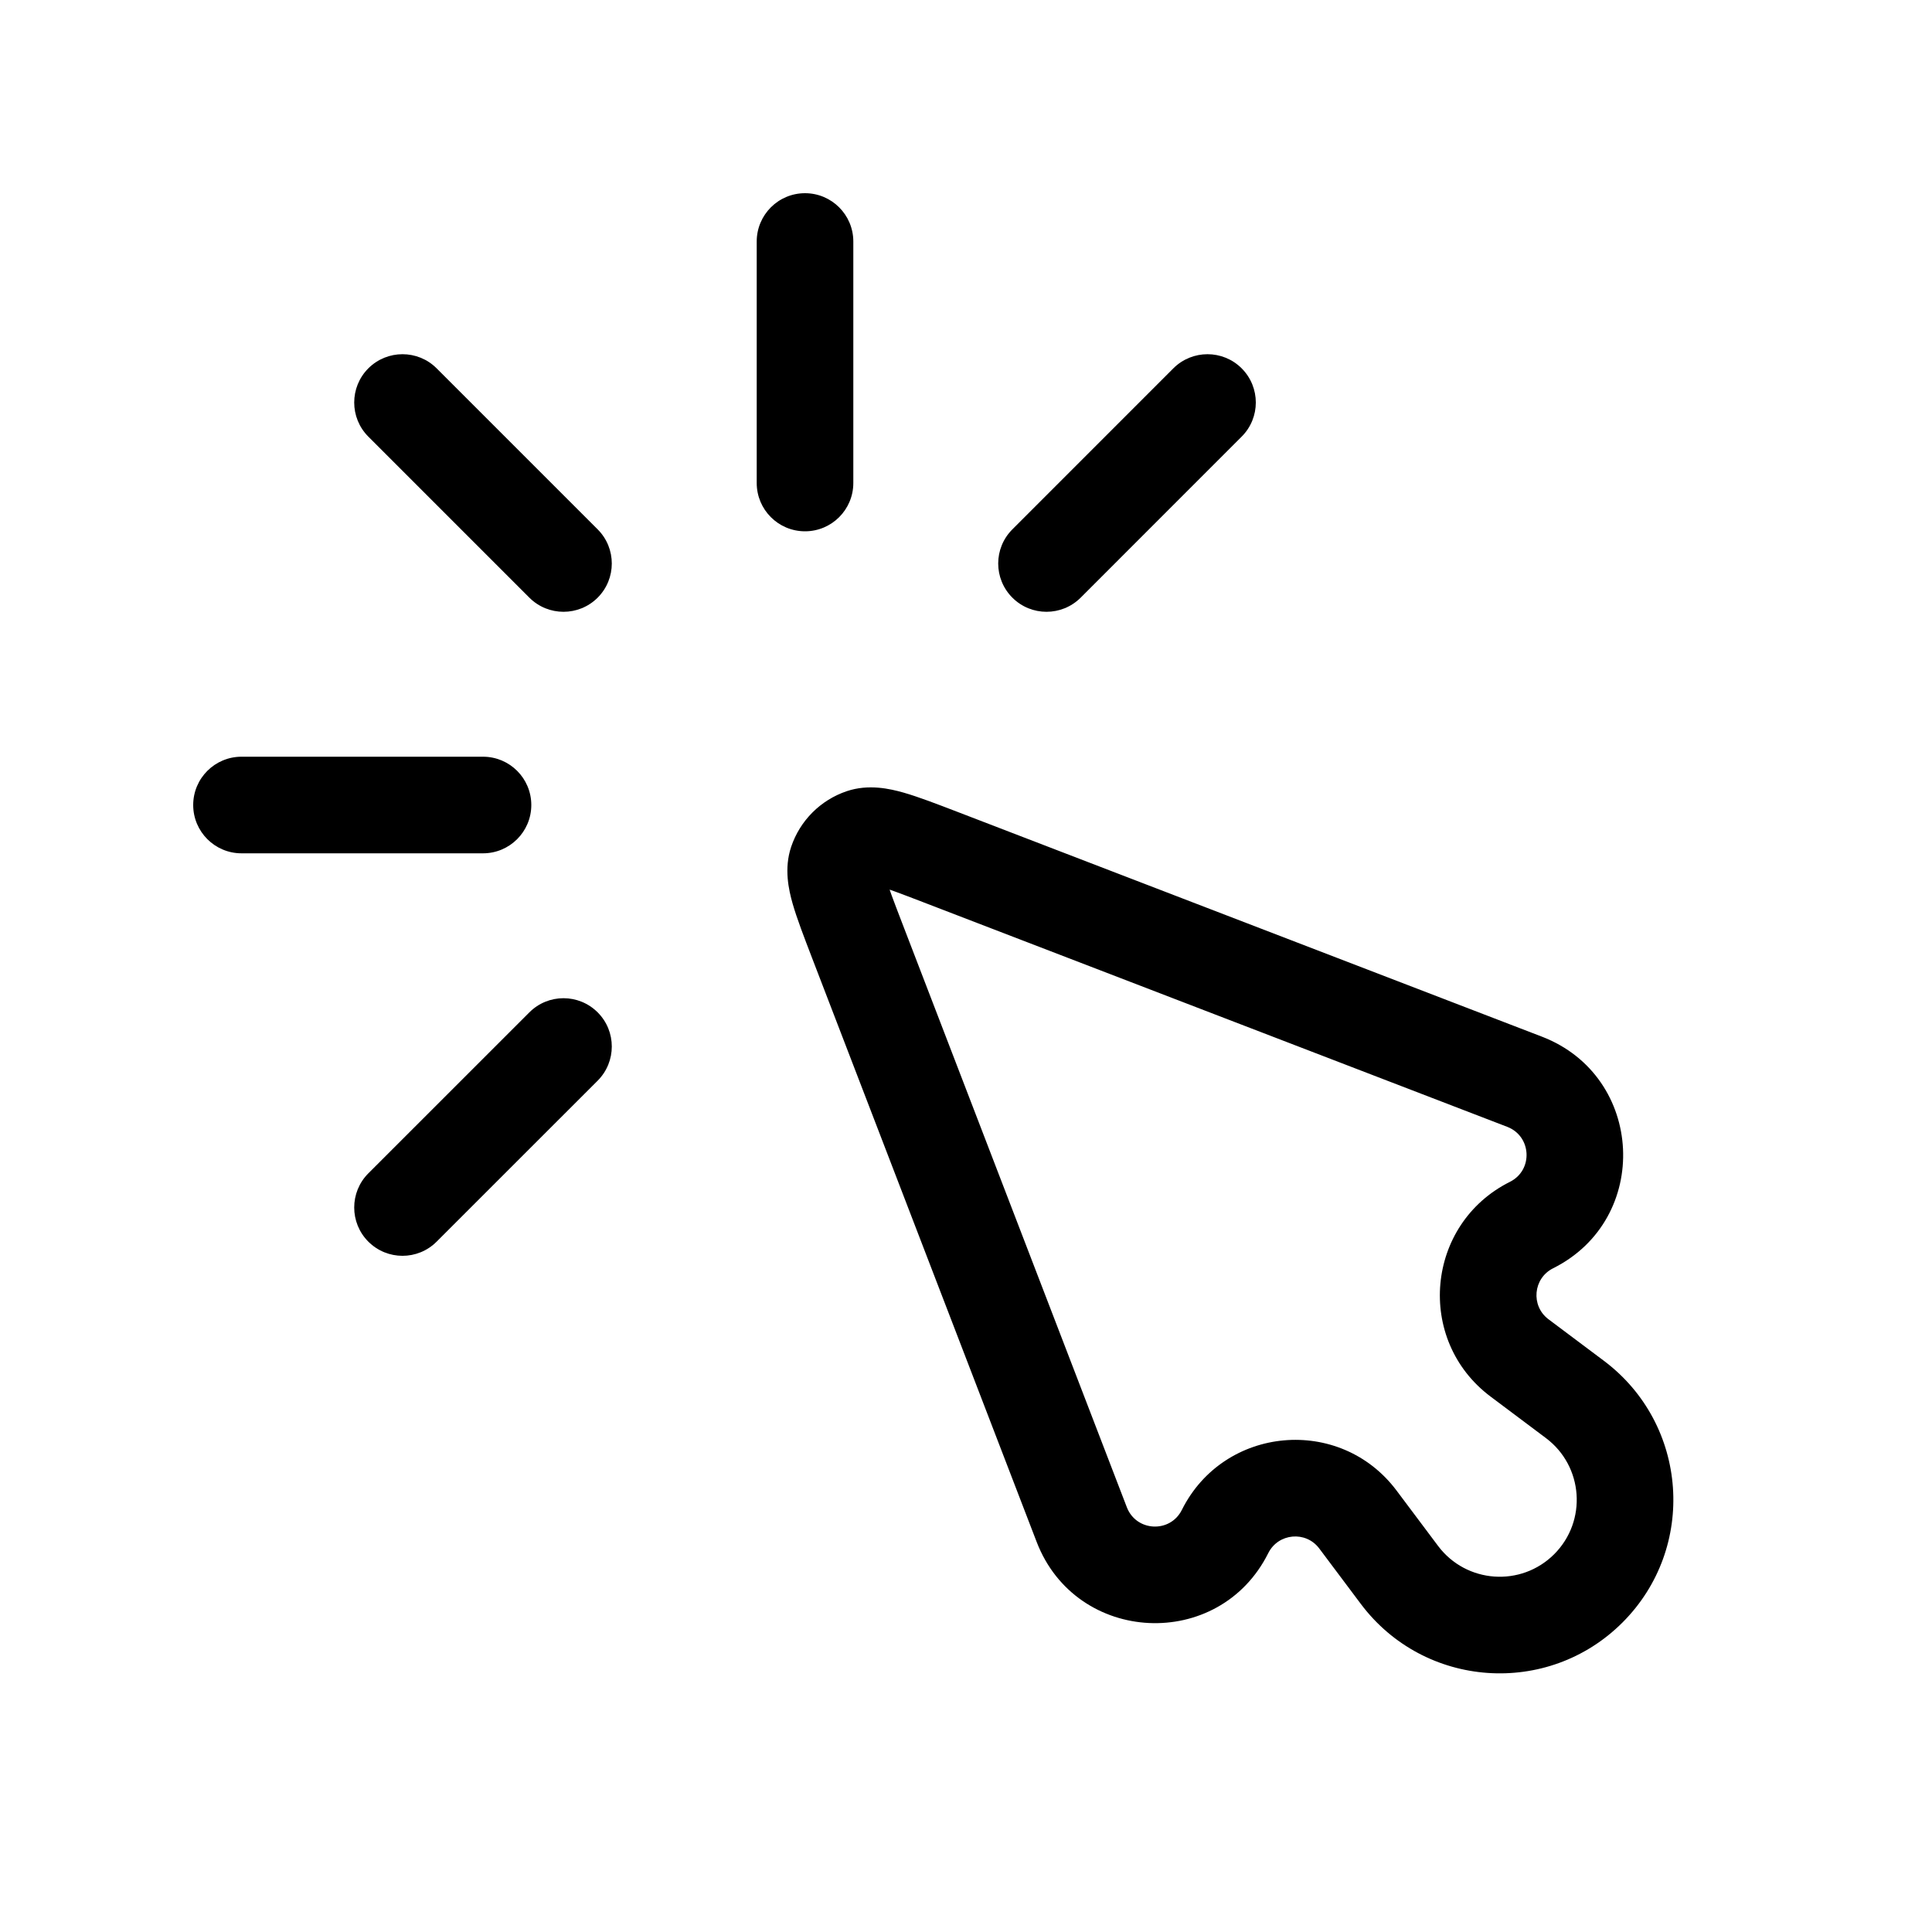 <svg width="40" height="40" viewBox="0 0 40 40" fill="none" xmlns="http://www.w3.org/2000/svg">
<path d="M17.744 19.467L18.677 19.108L17.744 19.467ZM22.397 31.565L21.463 31.924L22.397 31.565ZM31.565 22.397L31.924 21.463L31.565 22.397ZM19.467 17.744L19.108 18.677L19.467 17.744ZM28.114 31.46L28.914 30.86L28.114 31.46ZM28.974 32.607L28.174 33.207L28.974 32.607ZM32.607 28.974L32.007 29.774L32.007 29.774L32.607 28.974ZM31.46 28.114L32.06 27.314H32.06L31.46 28.114ZM17.328 17.852L16.38 17.533L17.328 17.852ZM17.852 17.328L17.533 16.38L17.852 17.328ZM10.96 12.374C11.35 12.764 11.983 12.764 12.374 12.374C12.764 11.983 12.764 11.35 12.374 10.96L10.96 12.374ZM9.04 7.626C8.65 7.236 8.017 7.236 7.626 7.626C7.236 8.017 7.236 8.65 7.626 9.04L9.04 7.626ZM15.667 10C15.667 10.552 16.114 11 16.667 11C17.219 11 17.667 10.552 17.667 10H15.667ZM17.667 5C17.667 4.448 17.219 4 16.667 4C16.114 4 15.667 4.448 15.667 5H17.667ZM10 17.667C10.552 17.667 11 17.219 11 16.667C11 16.114 10.552 15.667 10 15.667V17.667ZM5 15.667C4.448 15.667 4 16.114 4 16.667C4 17.219 4.448 17.667 5 17.667V15.667ZM20.96 10.96C20.569 11.35 20.569 11.983 20.96 12.374C21.35 12.764 21.983 12.764 22.374 12.374L20.96 10.96ZM25.707 9.04C26.098 8.65 26.098 8.017 25.707 7.626C25.317 7.236 24.683 7.236 24.293 7.626L25.707 9.04ZM7.626 24.293C7.236 24.683 7.236 25.317 7.626 25.707C8.017 26.098 8.65 26.098 9.04 25.707L7.626 24.293ZM12.374 22.374C12.764 21.983 12.764 21.35 12.374 20.96C11.983 20.569 11.35 20.569 10.96 20.96L12.374 22.374ZM16.81 19.826L21.463 31.924L23.33 31.206L18.677 19.108L16.81 19.826ZM31.924 21.463L19.826 16.81L19.108 18.677L31.206 23.33L31.924 21.463ZM27.314 32.06L28.174 33.207L29.774 32.007L28.914 30.86L27.314 32.06ZM33.207 28.174L32.06 27.314L30.86 28.914L32.007 29.774L33.207 28.174ZM32.06 27.314C31.689 27.036 31.741 26.465 32.156 26.258L31.261 24.469C29.517 25.341 29.3 27.744 30.86 28.914L32.06 27.314ZM33.592 33.592C35.139 32.045 34.957 29.487 33.207 28.174L32.007 29.774C32.783 30.357 32.864 31.491 32.178 32.178L33.592 33.592ZM28.174 33.207C29.487 34.957 32.045 35.139 33.592 33.592L32.178 32.178C31.491 32.864 30.357 32.783 29.774 32.007L28.174 33.207ZM26.258 32.156C26.465 31.741 27.036 31.689 27.314 32.06L28.914 30.86C27.744 29.3 25.341 29.517 24.469 31.261L26.258 32.156ZM31.206 23.33C31.712 23.525 31.746 24.227 31.261 24.469L32.156 26.258C34.195 25.239 34.052 22.282 31.924 21.463L31.206 23.33ZM21.463 31.924C22.282 34.052 25.239 34.195 26.258 32.156L24.469 31.261C24.227 31.746 23.525 31.712 23.33 31.206L21.463 31.924ZM18.677 19.108C18.499 18.646 18.392 18.363 18.334 18.159C18.268 17.931 18.331 18.006 18.276 18.171L16.38 17.533C16.229 17.983 16.329 18.421 16.41 18.707C16.499 19.018 16.647 19.401 16.81 19.826L18.677 19.108ZM19.826 16.81C19.401 16.647 19.018 16.499 18.707 16.41C18.421 16.329 17.983 16.229 17.533 16.38L18.171 18.276C18.006 18.331 17.931 18.268 18.159 18.334C18.363 18.392 18.646 18.499 19.108 18.677L19.826 16.81ZM18.276 18.171C18.259 18.22 18.22 18.259 18.171 18.276L17.533 16.38C16.989 16.563 16.563 16.989 16.38 17.533L18.276 18.171ZM12.374 10.96L9.04 7.626L7.626 9.04L10.96 12.374L12.374 10.96ZM17.667 10V5H15.667V10H17.667ZM10 15.667H5V17.667H10V15.667ZM22.374 12.374L25.707 9.04L24.293 7.626L20.96 10.96L22.374 12.374ZM9.04 25.707L12.374 22.374L10.96 20.96L7.626 24.293L9.04 25.707Z" fill="black"/>
</svg>
